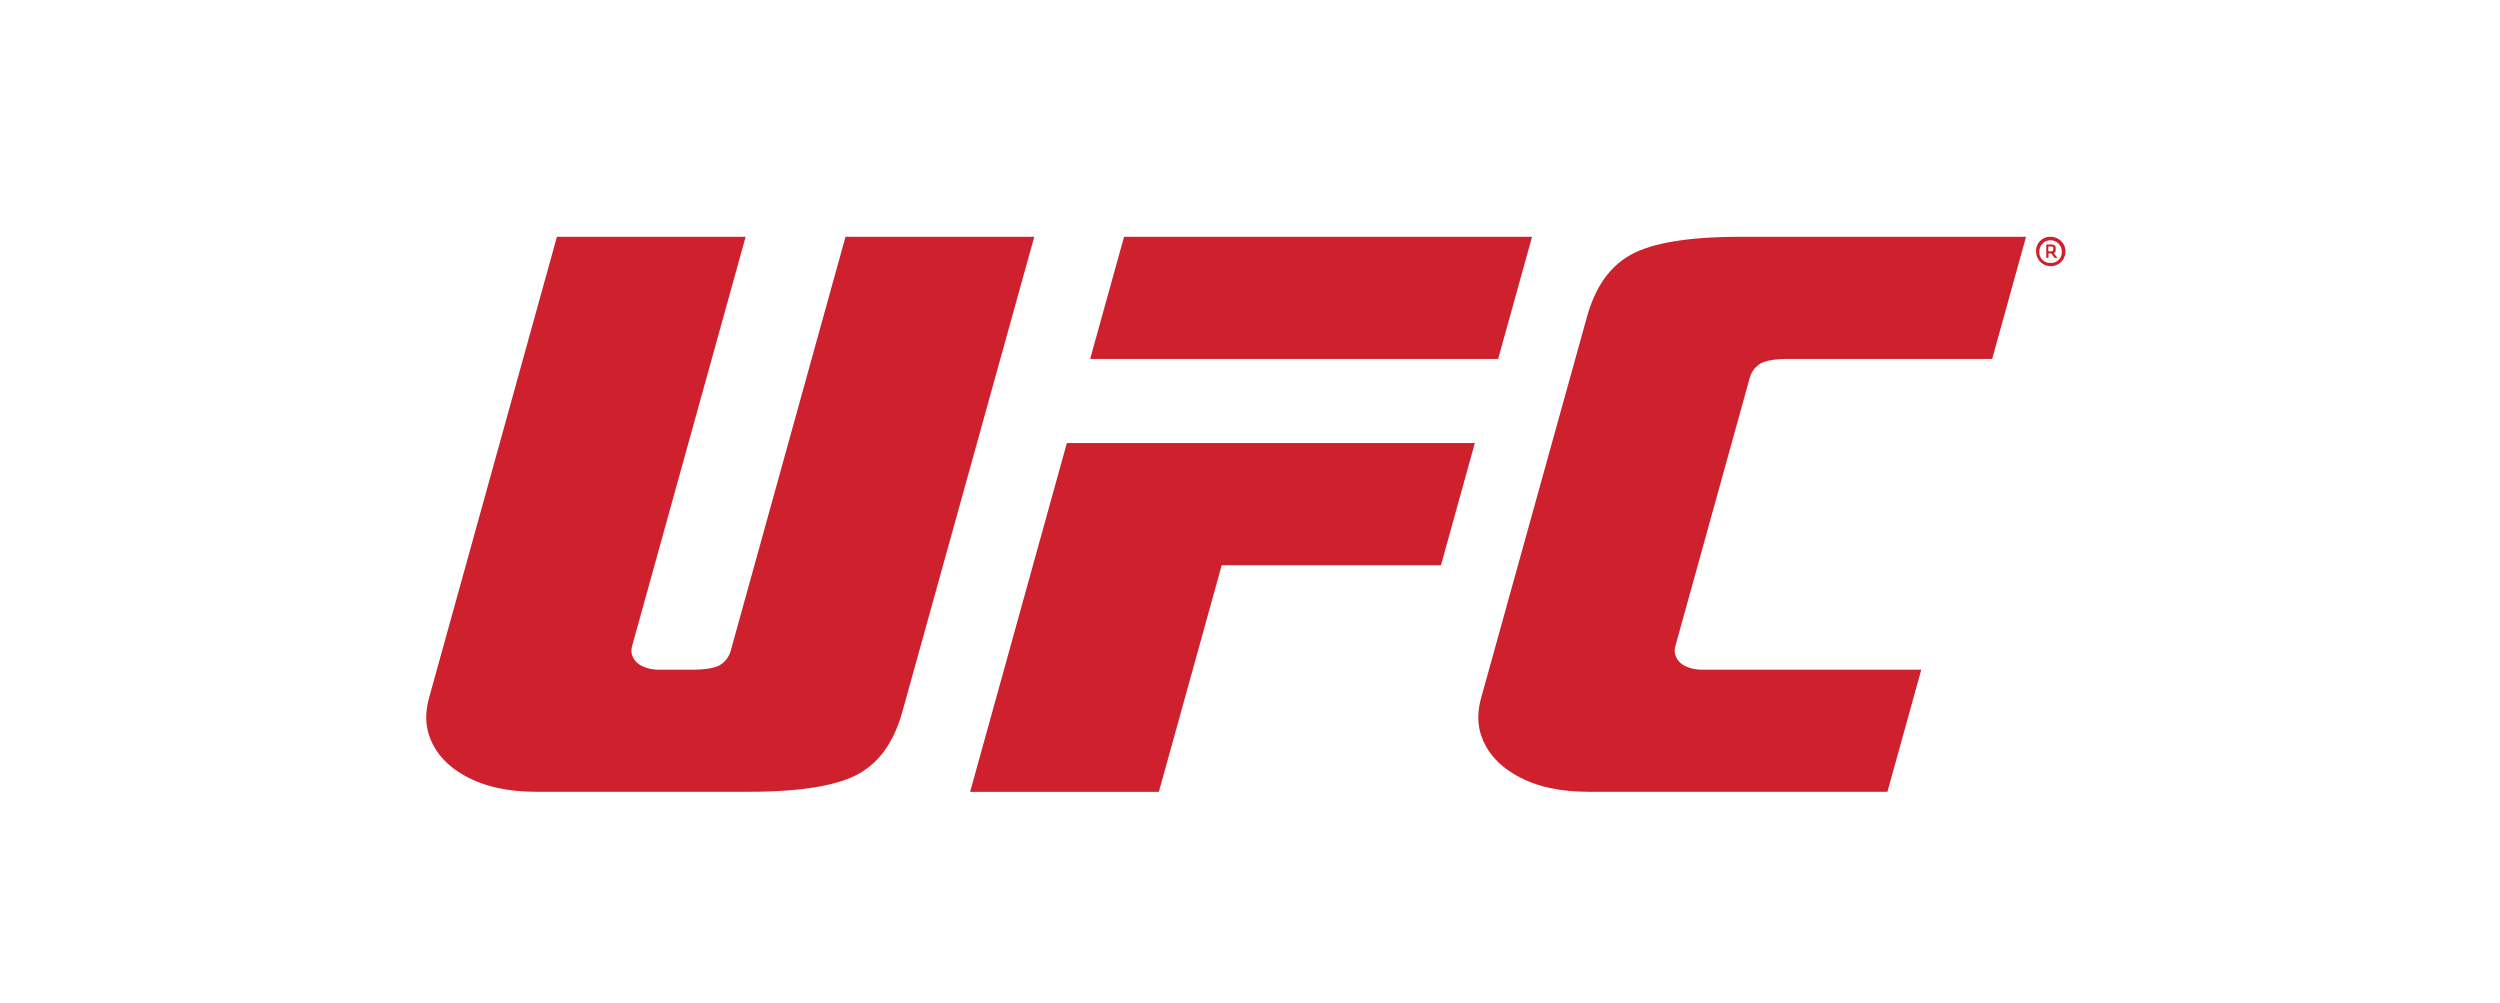 <svg width="152" height="61" viewBox="0 0 152 61" fill="none" xmlns="http://www.w3.org/2000/svg">
<path d="M91.088 21.822H66.282L68.342 14.397H93.148L91.088 21.822Z" fill="#CF202E"/>
<path d="M74.28 34.363L87.61 34.365L89.669 26.94H64.864L58.982 48.147H70.458L74.28 34.363Z" fill="#CF202E"/>
<path fill-rule="evenodd" clip-rule="evenodd" d="M102.411 40.471C102.275 40.402 102.155 40.305 102.058 40.188C101.961 40.07 101.889 39.933 101.847 39.786C101.827 39.701 101.819 39.613 101.823 39.525C101.828 39.441 101.841 39.359 101.863 39.279L106.356 23.075C106.398 22.874 106.48 22.684 106.597 22.516C106.715 22.349 106.866 22.207 107.041 22.1C107.369 21.916 107.935 21.822 108.734 21.822H121.124L123.182 14.397H105.811C102.646 14.397 100.443 14.773 99.155 15.486C97.866 16.2 96.978 17.463 96.471 19.322L90.054 42.428C89.96 42.757 89.903 43.096 89.884 43.439C89.867 43.785 89.9 44.131 89.983 44.467C90.28 45.586 91.014 46.48 92.199 47.151C93.384 47.822 94.831 48.14 96.572 48.14H114.755L116.814 40.715H103.525C103.139 40.729 102.756 40.645 102.411 40.471Z" fill="#CF202E"/>
<path fill-rule="evenodd" clip-rule="evenodd" d="M33.861 14.397L26.087 42.428C25.993 42.757 25.937 43.096 25.919 43.439C25.902 43.785 25.936 44.131 26.018 44.467C26.315 45.586 27.047 46.48 28.234 47.151C29.422 47.822 30.864 48.14 32.607 48.14H45.541C48.705 48.14 50.908 47.764 52.197 47.053C53.485 46.342 54.373 45.074 54.88 43.215L62.883 14.397H51.407L44.454 39.469C44.411 39.669 44.329 39.858 44.211 40.025C44.094 40.191 43.943 40.333 43.769 40.439C43.443 40.621 42.875 40.717 42.076 40.717H40.099C39.711 40.73 39.326 40.644 38.981 40.466C38.845 40.397 38.724 40.301 38.627 40.183C38.53 40.065 38.459 39.929 38.417 39.782C38.397 39.696 38.388 39.607 38.393 39.518C38.397 39.435 38.41 39.354 38.433 39.274L45.335 14.397H33.861Z" fill="#CF202E"/>
<path d="M124.687 14.397C124.864 14.397 125.037 14.45 125.185 14.548C125.332 14.646 125.446 14.786 125.514 14.949C125.582 15.113 125.599 15.293 125.565 15.466C125.53 15.64 125.445 15.799 125.32 15.924C125.195 16.049 125.036 16.134 124.862 16.169C124.688 16.204 124.509 16.186 124.345 16.118C124.182 16.05 124.042 15.936 123.944 15.789C123.845 15.642 123.793 15.469 123.793 15.292C123.787 15.173 123.807 15.054 123.85 14.943C123.893 14.832 123.959 14.731 124.043 14.647C124.127 14.563 124.228 14.497 124.339 14.454C124.45 14.411 124.569 14.392 124.687 14.397ZM124.687 15.987C124.779 15.991 124.869 15.975 124.954 15.941C125.039 15.906 125.115 15.855 125.178 15.789C125.242 15.724 125.29 15.645 125.322 15.56C125.353 15.474 125.365 15.383 125.358 15.292C125.358 15.11 125.286 14.936 125.158 14.808C125.03 14.679 124.856 14.607 124.674 14.607C124.493 14.607 124.318 14.679 124.19 14.808C124.062 14.936 123.99 15.11 123.99 15.292C123.983 15.385 123.996 15.479 124.029 15.566C124.062 15.654 124.113 15.733 124.179 15.799C124.246 15.865 124.325 15.916 124.413 15.948C124.501 15.981 124.594 15.994 124.687 15.987ZM124.717 15.41H124.549V15.681H124.412V14.862H124.732C124.916 14.862 124.989 14.941 124.989 15.086V15.198C124.992 15.238 124.982 15.278 124.961 15.313C124.94 15.347 124.908 15.374 124.871 15.39L125.095 15.688H124.927L124.717 15.41ZM124.717 14.99H124.538V15.28H124.717C124.806 15.28 124.835 15.247 124.835 15.187V15.088C124.846 15.01 124.811 14.99 124.728 14.99H124.717Z" fill="#CF202E"/>
</svg>
